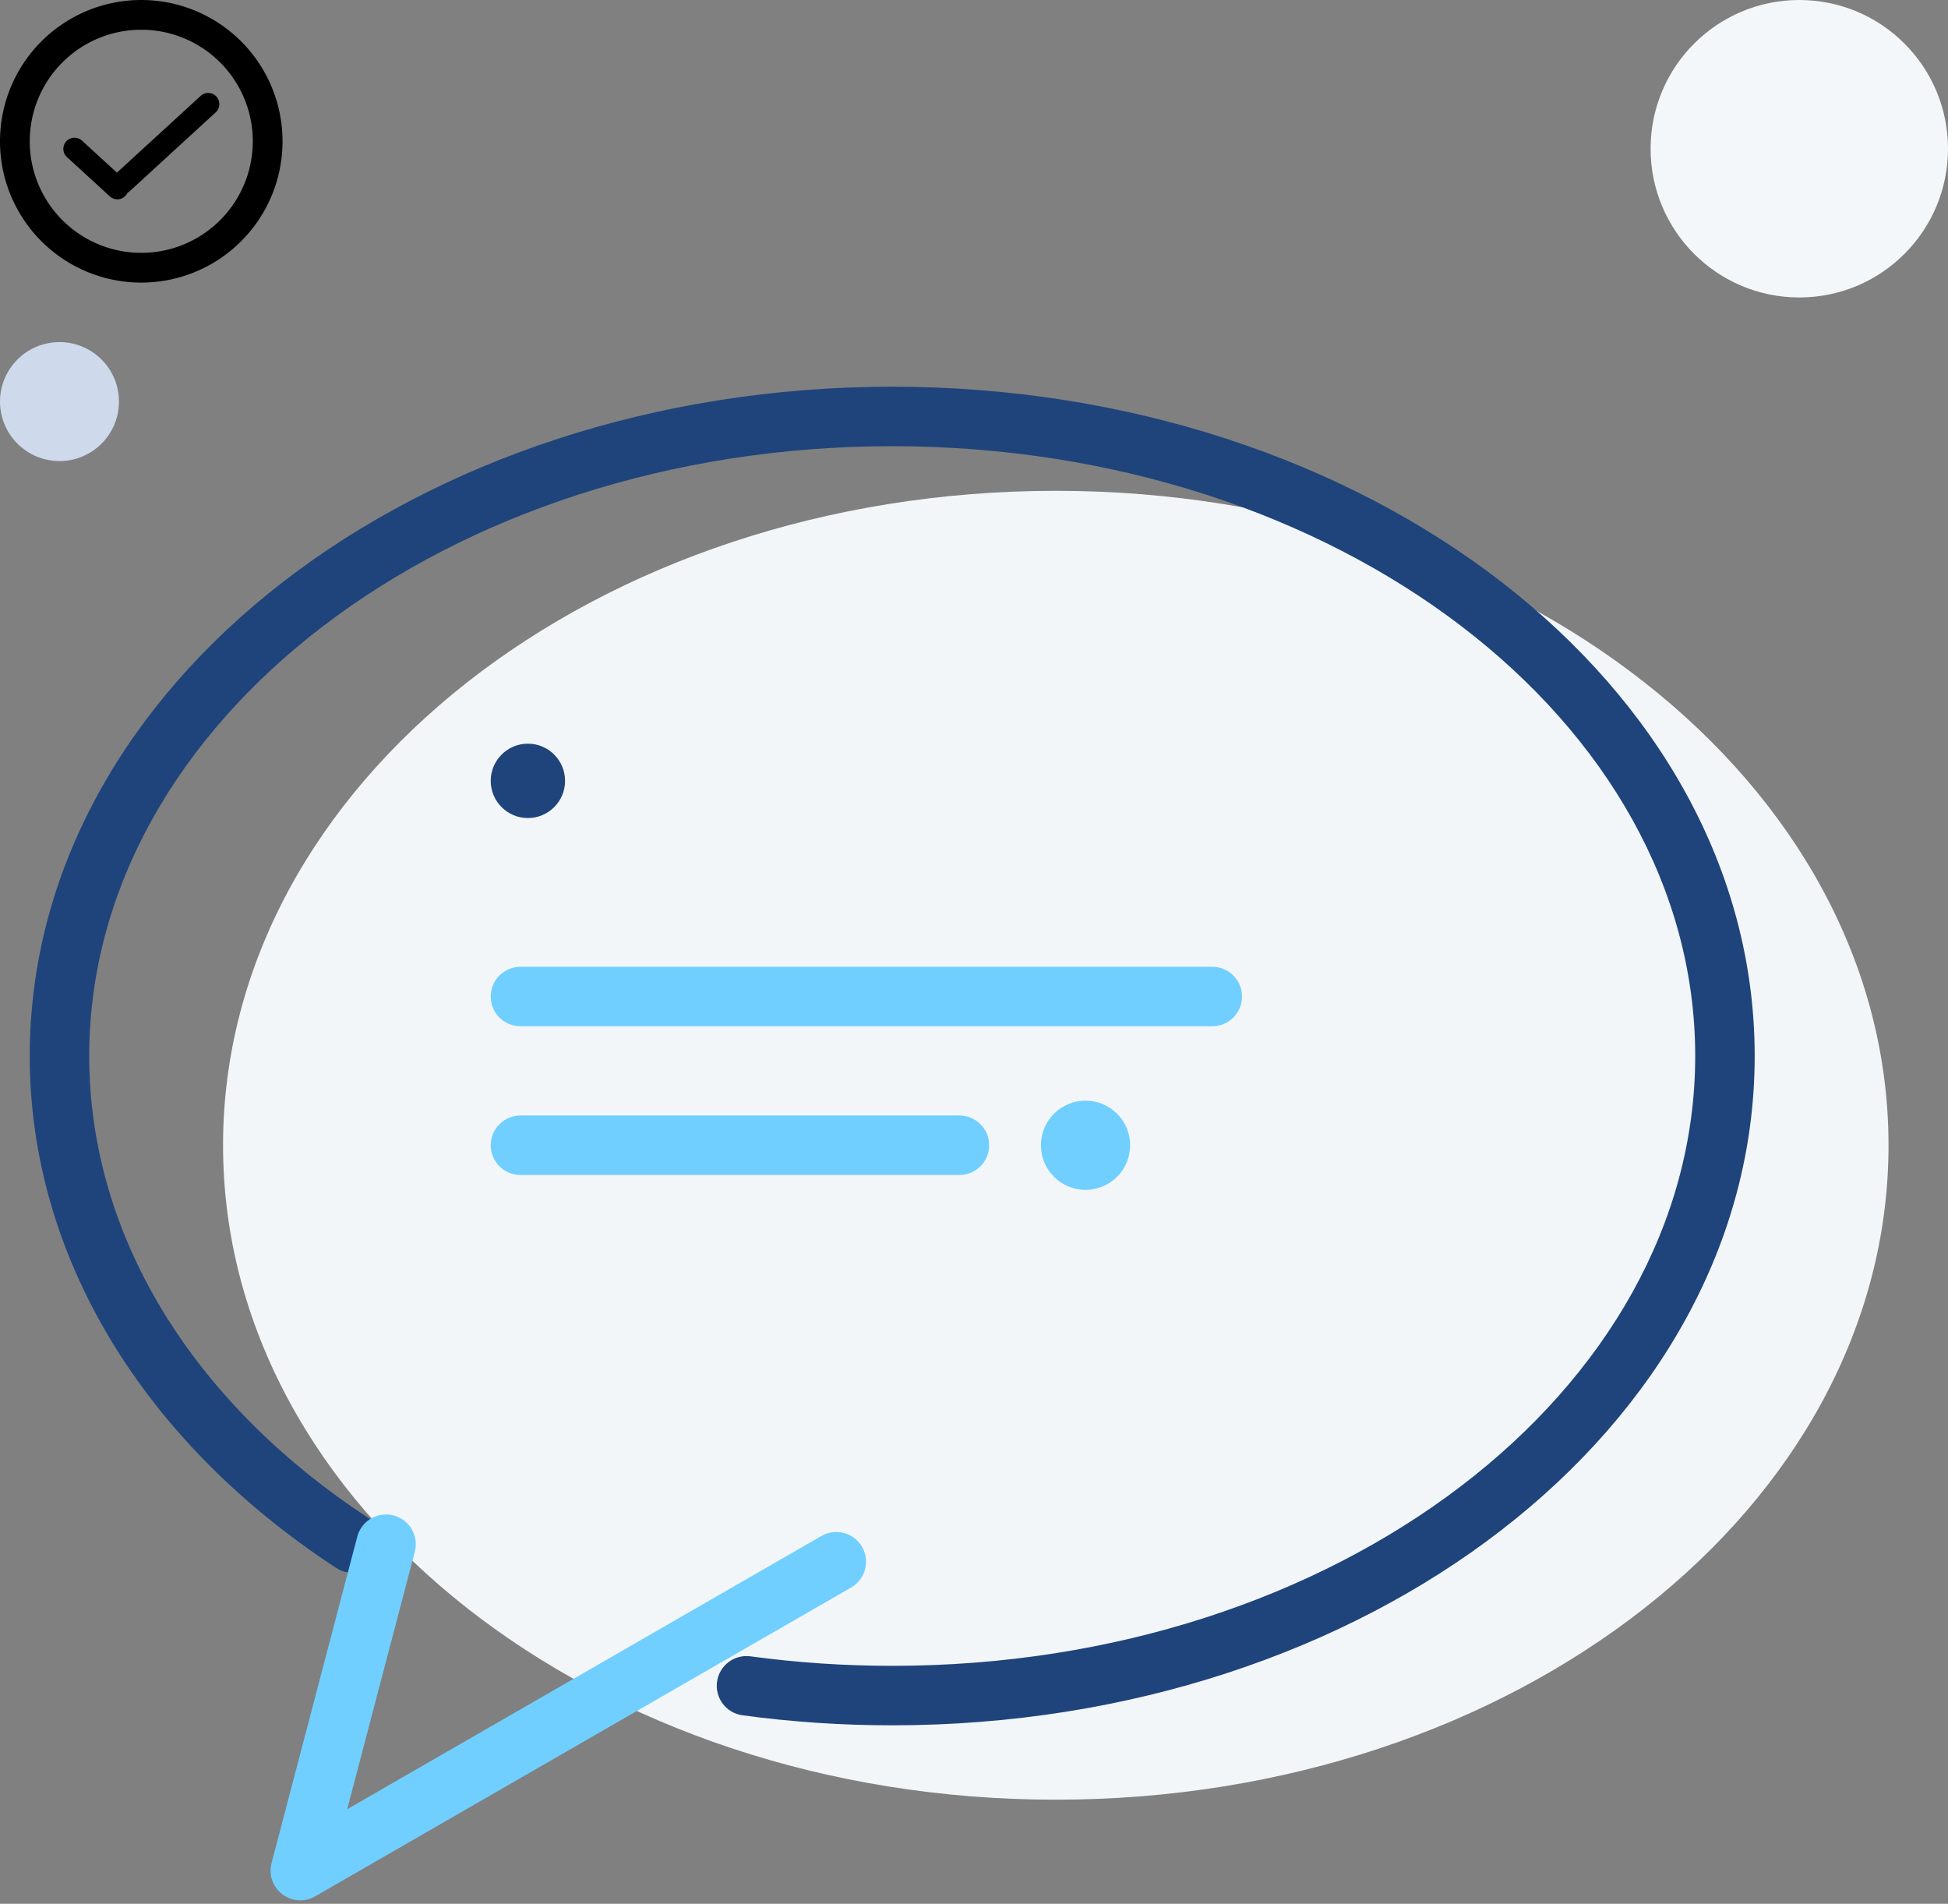 <svg xmlns="http://www.w3.org/2000/svg" width="131" height="128" viewBox="0 0 131 128">
  <rect x="0" y="0" width="131" height="128" fill="#808080" stroke="none"/>
  <g fill="none" fill-rule="evenodd">
    <path fill="#F3F6F8" d="M71,121 C101.928,121 127,101.301 127,77 C127,52.699 101.928,33 71,33 C40.072,33 15,52.699 15,77 C15,101.301 40.072,121 71,121 Z"/>
    <path fill="#1F447B" fill-rule="nonzero" d="M49.932,115.326 C53.234,115.773 56.599,116 60,116 C91.934,116 118,95.985 118,71 C118,46.015 91.934,26 60,26 C28.066,26 2,46.015 2,71 C2,84.487 9.659,96.947 22.605,105.417 C23.529,106.022 24.769,105.763 25.373,104.839 C25.978,103.914 25.719,102.675 24.795,102.07 C12.917,94.299 6,83.046 6,71 C6,48.489 30.079,30 60,30 C89.921,30 114,48.489 114,71 C114,93.511 89.921,112 60,112 C56.778,112 53.593,111.785 50.47,111.362 C49.375,111.214 48.367,111.981 48.219,113.075 C48.071,114.17 48.838,115.177 49.932,115.326 Z"/>
    <path fill="#70CFFE" fill-rule="nonzero" d="M23.348 121.64L27.895 104.329C28.176 103.261 27.537 102.168 26.469 101.887 25.401 101.606 24.307 102.245 24.027 103.313L18.263 125.256C17.812 126.973 19.657 128.383 21.196 127.497L57.239 106.733C58.196 106.182 58.525 104.959 57.973 104.002 57.422 103.045 56.199 102.716 55.242 103.267L23.348 121.64zM35 69L81.524 69C82.629 69 83.524 68.105 83.524 67 83.524 65.895 82.629 65 81.524 65L35 65C33.895 65 33 65.895 33 67 33 68.105 33.895 69 35 69zM35 79L64.52 79C65.625 79 66.52 78.105 66.52 77 66.52 75.895 65.625 75 64.52 75L35 75C33.895 75 33 75.895 33 77 33 78.105 33.895 79 35 79z"/>
    <circle cx="121" cy="10" r="10" fill="#F3F7F9"/>
    <ellipse cx="4" cy="27" fill="#CED9EB" rx="4" ry="4"/>
    <ellipse cx="73" cy="77" fill="#70CFFE" rx="3" ry="3"/>
    <circle cx="35.5" cy="52.5" r="2.5" fill="#1F447B"/>
  </g>

<path d="M9.5 19a9.5 9.5 0 1 1 0-19 9.5 9.5 0 0 1 0 19zm0-2a7.5 7.5 0 1 0 0-15 7.5 7.5 0 0 0 0 15z"/><path d="M7.864 11.608l-2.357-2.16a.75.75 0 0 0-1.014 1.105l2.893 2.652a.75.75 0 0 0 1.19-.245.752.752 0 0 0 .145-.104l5.786-5.303a.75.75 0 0 0-1.014-1.106l-5.63 5.16z"/>
</svg>
